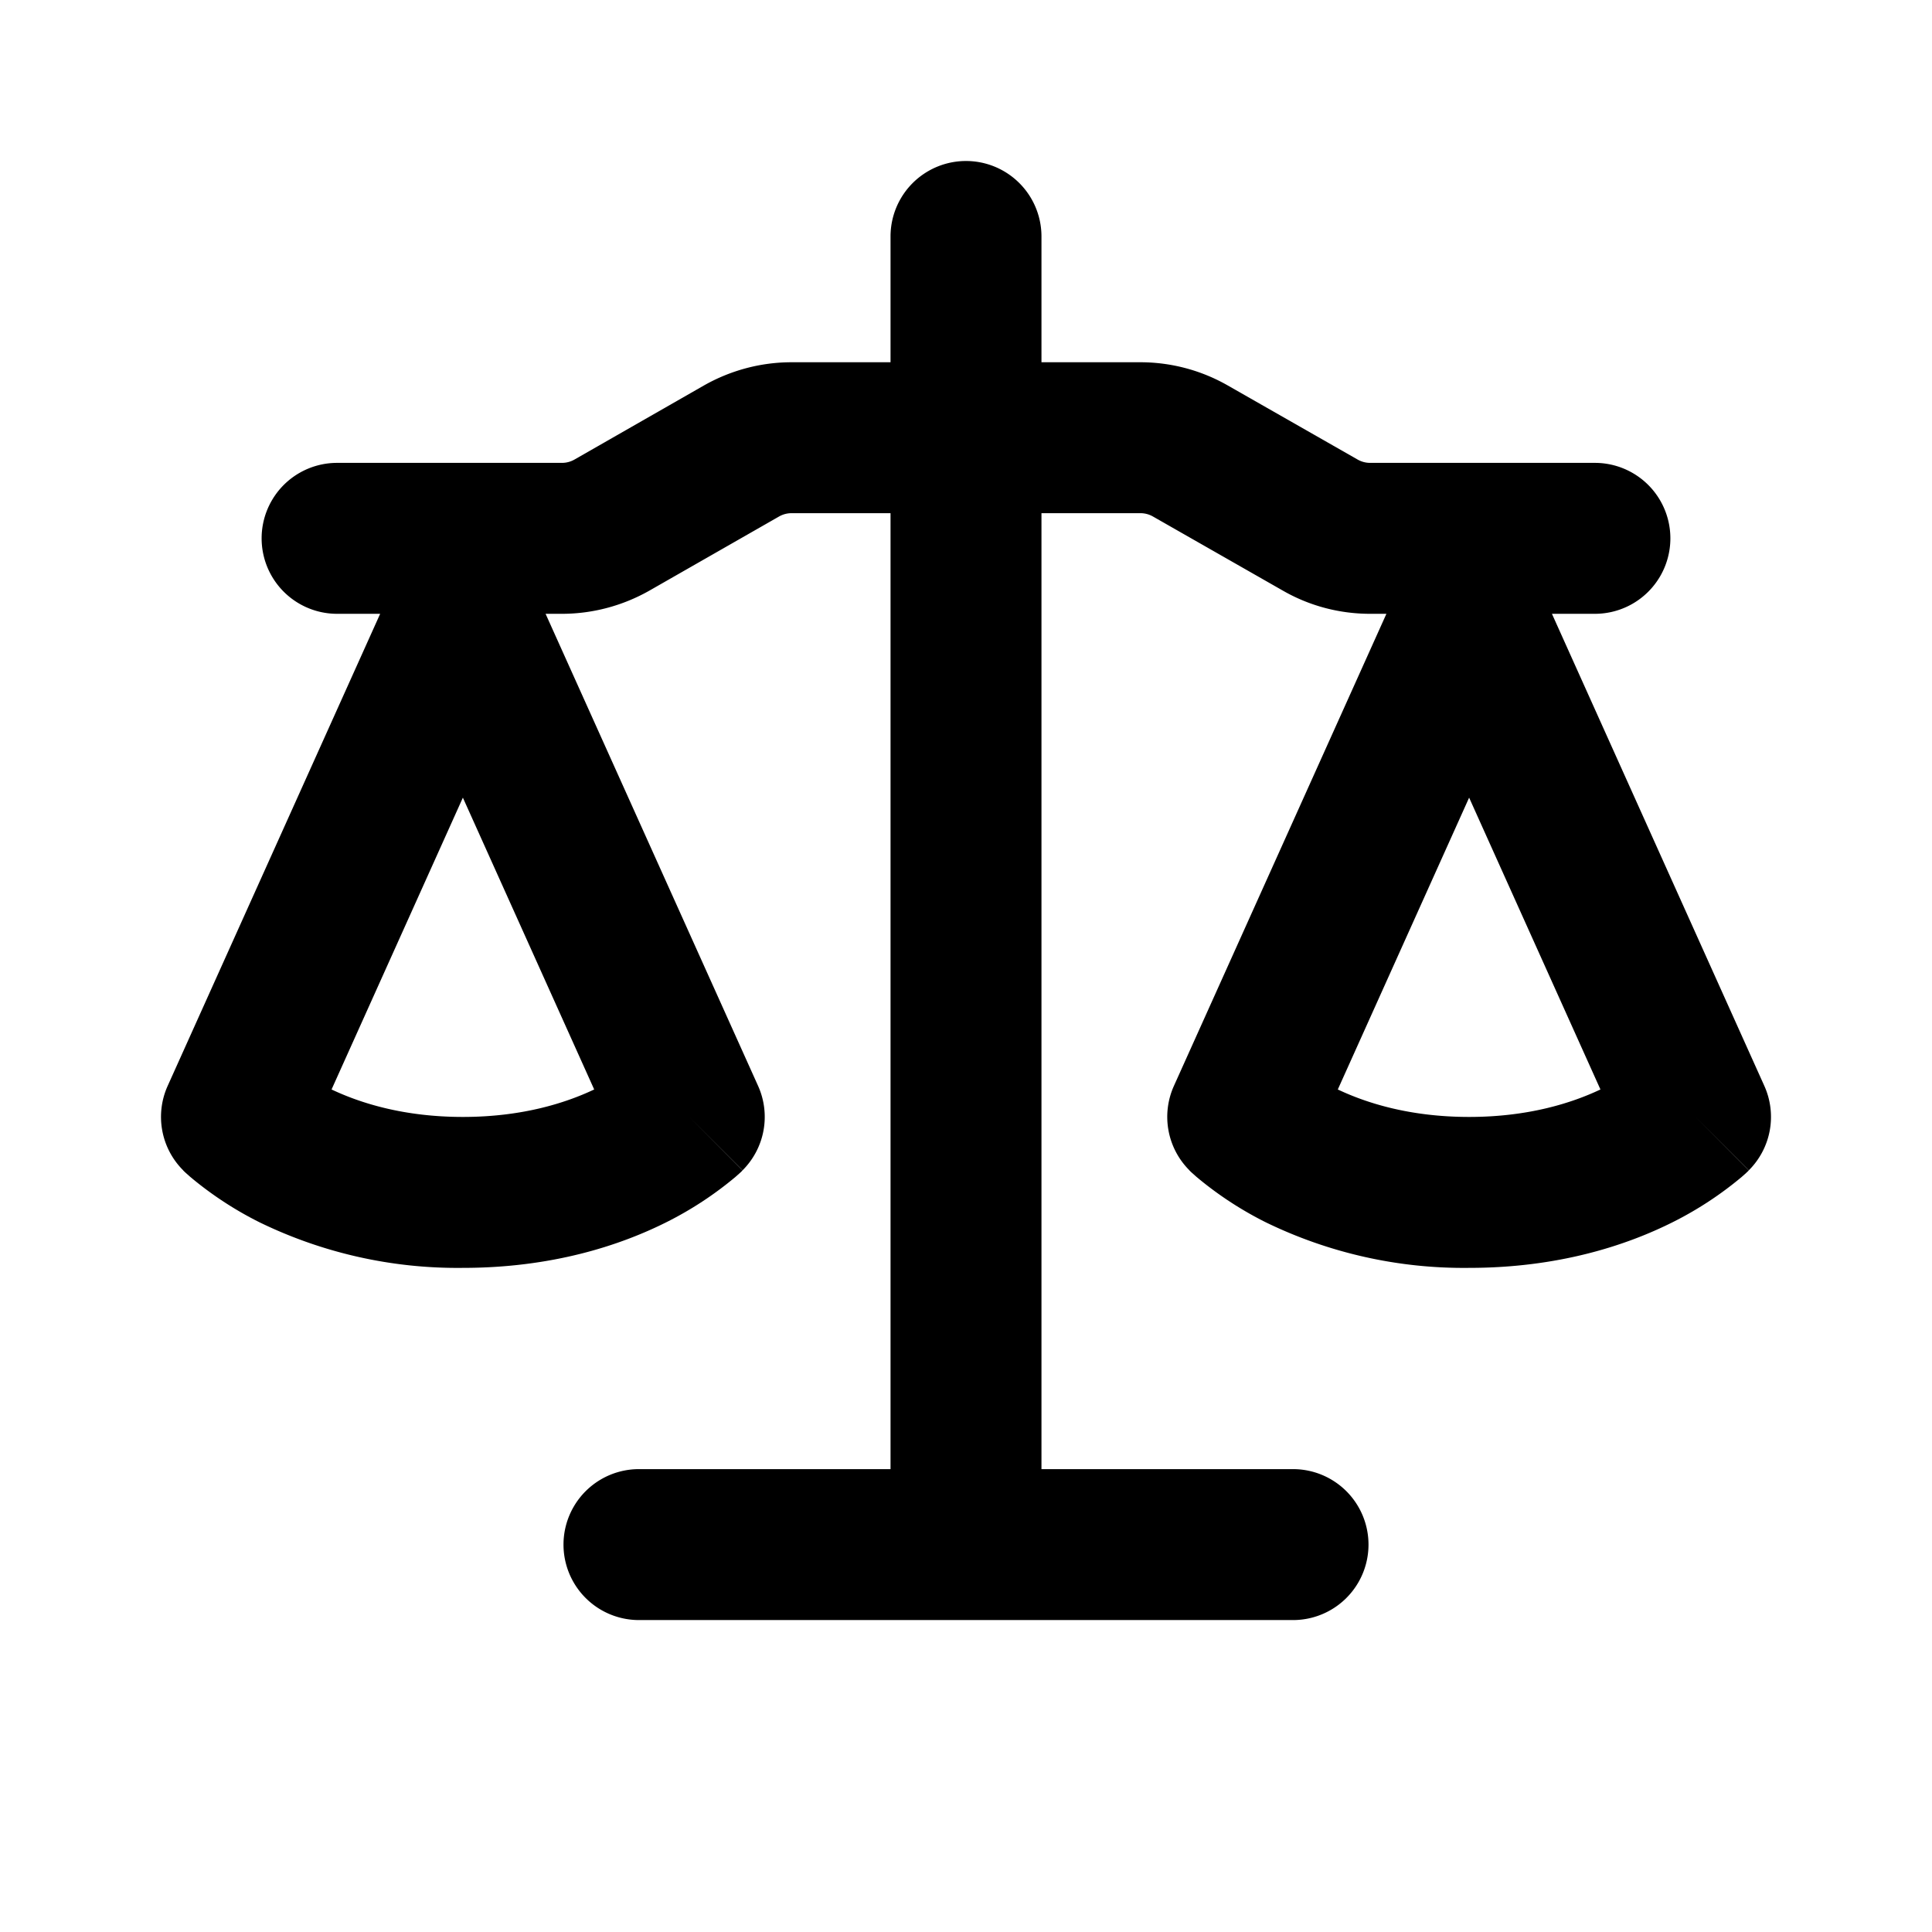 <svg xmlns="http://www.w3.org/2000/svg" width="100%" height="100%" viewBox="-1.6 -1.6 19.2 19.2"><path fill-rule="evenodd" d="M8.75.75a.75.75 0 00-1.5 0V2h-.984c-.305 0-.604.08-.869.23l-1.288.737A.25.25 0 013.984 3H1.75a.75.75 0 000 1.5h.428L.066 9.192a.75.75 0 00.154.838l.53-.53-.53.53v.001l.002.002.002.002.006.006.016.015.045.04a3.514 3.514 0 00.686.45A4.492 4.492 0 003 11c.88 0 1.556-.22 2.023-.454a3.515 3.515 0 00.686-.45l.045-.04.016-.015.006-.006.002-.002.001-.002L5.25 9.5l.53.53a.75.75 0 00.154-.838L3.822 4.5h.162c.305 0 .604-.08.869-.23l1.289-.737a.25.25 0 01.124-.033h.984V13h-2.5a.75.75 0 000 1.5h6.5a.75.75 0 000-1.5h-2.5V3.5h.984a.25.25 0 01.124.033l1.29.736c.264.152.563.231.868.231h.162l-2.112 4.692a.75.75 0 00.154.838l.53-.53-.53.53v.001l.002.002.002.002.006.006.016.015.045.04a3.517 3.517 0 00.686.45A4.492 4.492 0 0013 11c.88 0 1.556-.22 2.023-.454a3.512 3.512 0 00.686-.45l.045-.04.01-.01.006-.005.006-.006.002-.002.001-.002-.529-.531.53.53a.75.75 0 00.154-.838L13.823 4.5h.427a.75.75 0 000-1.5h-2.234a.25.25 0 01-.124-.033l-1.29-.736A1.75 1.75 0 009.735 2H8.75V.75zM1.695 9.227c.285.135.718.273 1.305.273s1.02-.138 1.305-.273L3 6.327l-1.305 2.9zm10 0c.285.135.718.273 1.305.273s1.02-.138 1.305-.273L13 6.327l-1.305 2.9z"/></svg>